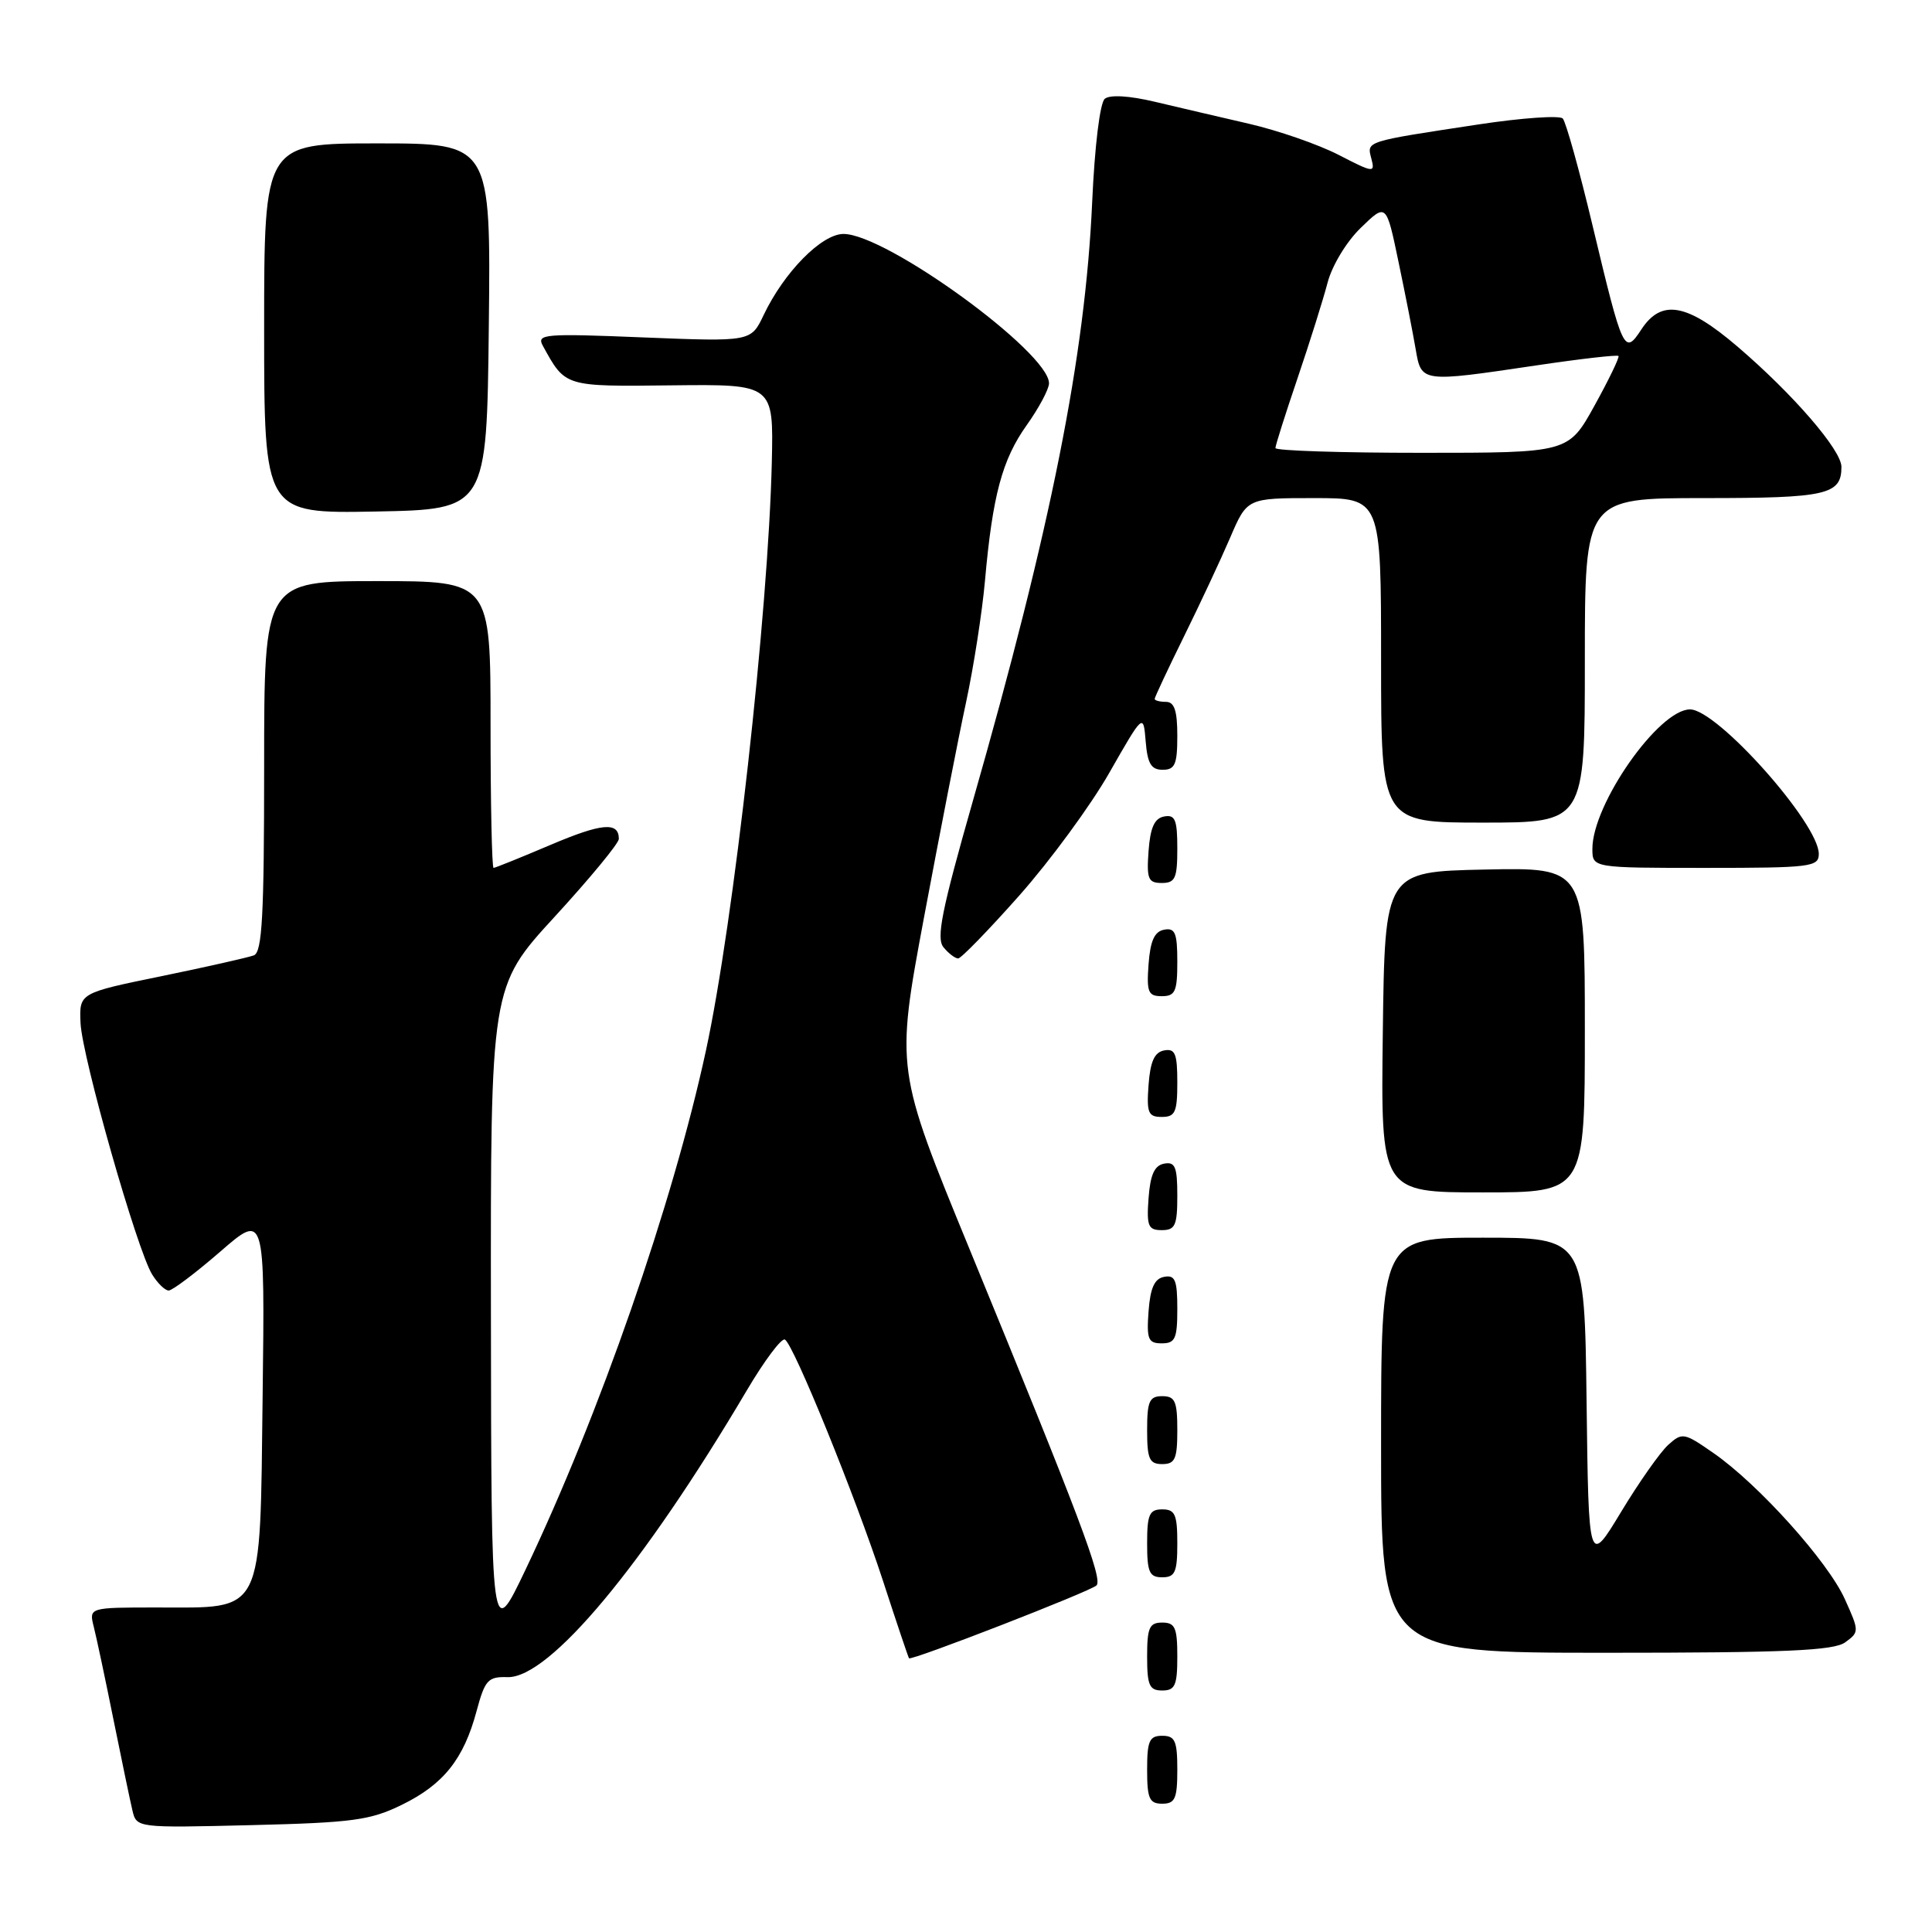 <?xml version="1.0" encoding="UTF-8" standalone="no"?>
<!DOCTYPE svg PUBLIC "-//W3C//DTD SVG 1.1//EN" "http://www.w3.org/Graphics/SVG/1.1/DTD/svg11.dtd" >
<svg xmlns="http://www.w3.org/2000/svg" xmlns:xlink="http://www.w3.org/1999/xlink" version="1.1" viewBox="0 0 256 256">
 <g >
 <path fill="currentColor"
d=" M 53.24 239.15 C 58.77 236.45 61.45 233.08 63.15 226.72 C 64.26 222.60 64.66 222.15 67.25 222.23 C 72.78 222.38 85.22 207.47 98.94 184.26 C 101.29 180.28 103.57 177.24 104.01 177.50 C 105.20 178.24 113.33 198.24 117.01 209.50 C 118.80 215.00 120.35 219.60 120.45 219.73 C 120.73 220.10 144.43 210.89 145.29 210.08 C 146.16 209.25 143.04 201.00 128.50 165.59 C 118.68 141.69 118.68 141.69 122.43 121.59 C 124.50 110.54 127.01 97.67 128.02 93.00 C 129.02 88.33 130.14 81.12 130.51 77.00 C 131.52 65.64 132.79 60.91 136.04 56.34 C 137.67 54.05 139.00 51.55 139.00 50.79 C 139.00 46.68 117.43 31.00 111.77 31.00 C 108.87 31.00 103.89 36.06 101.18 41.76 C 99.50 45.28 99.50 45.28 85.25 44.71 C 72.09 44.17 71.07 44.26 71.93 45.82 C 74.94 51.29 74.74 51.22 89.06 51.06 C 102.50 50.91 102.50 50.91 102.27 61.20 C 101.81 81.15 97.22 122.20 93.54 139.21 C 89.16 159.46 79.45 187.41 69.63 208.00 C 65.10 217.50 65.10 217.50 65.05 174.12 C 65.00 130.73 65.00 130.73 73.50 121.47 C 78.17 116.38 82.00 111.74 82.00 111.16 C 82.00 108.86 79.75 109.06 72.93 111.96 C 69.00 113.63 65.61 115.00 65.40 115.00 C 65.18 115.00 65.00 106.45 65.00 96.00 C 65.00 77.00 65.00 77.00 50.00 77.00 C 35.00 77.00 35.00 77.00 35.00 101.53 C 35.00 121.33 34.74 126.16 33.64 126.59 C 32.89 126.87 27.37 128.12 21.39 129.35 C 10.50 131.58 10.50 131.58 10.67 135.54 C 10.87 140.05 18.17 165.70 20.17 168.89 C 20.89 170.05 21.87 171.00 22.35 171.00 C 22.84 171.00 25.90 168.69 29.17 165.86 C 35.10 160.71 35.10 160.71 34.80 184.95 C 34.44 214.36 35.11 213.00 20.78 213.00 C 11.78 213.00 11.78 213.00 12.43 215.58 C 12.79 217.00 13.96 222.51 15.03 227.83 C 16.11 233.15 17.23 238.56 17.54 239.86 C 18.09 242.21 18.09 242.21 33.30 241.84 C 46.72 241.51 49.05 241.20 53.24 239.15 Z  M 156.00 234.50 C 156.00 230.67 155.70 230.00 154.00 230.00 C 152.30 230.00 152.00 230.67 152.00 234.50 C 152.00 238.33 152.30 239.00 154.00 239.00 C 155.70 239.00 156.00 238.33 156.00 234.50 Z  M 156.00 219.50 C 156.00 215.67 155.70 215.00 154.00 215.00 C 152.30 215.00 152.00 215.67 152.00 219.50 C 152.00 223.33 152.30 224.00 154.00 224.00 C 155.70 224.00 156.00 223.33 156.00 219.50 Z  M 244.51 217.61 C 246.37 216.26 246.37 216.14 244.45 211.89 C 242.21 206.91 232.98 196.64 227.02 192.52 C 223.14 189.82 222.90 189.78 221.03 191.47 C 219.97 192.44 217.16 196.43 214.80 200.34 C 210.50 207.45 210.50 207.45 210.23 185.73 C 209.96 164.00 209.96 164.00 196.48 164.00 C 183.00 164.00 183.00 164.00 183.00 191.50 C 183.00 219.00 183.00 219.00 212.81 219.00 C 236.63 219.00 243.00 218.72 244.51 217.61 Z  M 156.00 204.50 C 156.00 200.67 155.70 200.00 154.00 200.00 C 152.30 200.00 152.00 200.67 152.00 204.50 C 152.00 208.33 152.30 209.00 154.00 209.00 C 155.70 209.00 156.00 208.33 156.00 204.50 Z  M 156.00 189.50 C 156.00 185.67 155.70 185.00 154.00 185.00 C 152.30 185.00 152.00 185.67 152.00 189.50 C 152.00 193.33 152.30 194.00 154.00 194.00 C 155.70 194.00 156.00 193.33 156.00 189.50 Z  M 156.00 173.43 C 156.00 169.61 155.71 168.91 154.25 169.19 C 152.97 169.43 152.42 170.66 152.19 173.76 C 151.92 177.47 152.14 178.00 153.94 178.00 C 155.72 178.00 156.00 177.38 156.00 173.43 Z  M 156.00 158.43 C 156.00 154.61 155.71 153.91 154.25 154.19 C 152.97 154.43 152.42 155.66 152.19 158.76 C 151.92 162.47 152.14 163.00 153.94 163.00 C 155.72 163.00 156.00 162.38 156.00 158.43 Z  M 210.00 136.47 C 210.00 114.94 210.00 114.94 196.75 115.22 C 183.50 115.50 183.50 115.50 183.23 136.75 C 182.96 158.00 182.96 158.00 196.48 158.00 C 210.00 158.00 210.00 158.00 210.00 136.47 Z  M 156.00 143.43 C 156.00 139.61 155.71 138.91 154.25 139.19 C 152.97 139.43 152.42 140.66 152.19 143.76 C 151.92 147.47 152.14 148.00 153.94 148.00 C 155.72 148.00 156.00 147.38 156.00 143.43 Z  M 156.00 127.43 C 156.00 123.61 155.71 122.91 154.25 123.19 C 152.97 123.43 152.42 124.66 152.19 127.76 C 151.92 131.47 152.14 132.00 153.94 132.00 C 155.72 132.00 156.00 131.38 156.00 127.43 Z  M 135.09 118.63 C 139.16 114.03 144.53 106.72 147.00 102.38 C 151.50 94.50 151.50 94.50 151.81 98.25 C 152.05 101.19 152.54 102.00 154.06 102.00 C 155.69 102.00 156.00 101.29 156.00 97.50 C 156.00 94.17 155.61 93.00 154.50 93.00 C 153.68 93.00 153.00 92.82 153.00 92.61 C 153.00 92.40 154.74 88.68 156.87 84.36 C 159.00 80.04 161.76 74.14 163.00 71.25 C 165.25 66.00 165.25 66.00 174.12 66.00 C 183.00 66.00 183.00 66.00 183.00 87.50 C 183.00 109.00 183.00 109.00 196.50 109.00 C 210.00 109.00 210.00 109.00 210.00 87.50 C 210.00 66.00 210.00 66.00 225.80 66.00 C 242.07 66.00 244.00 65.56 244.00 61.86 C 244.00 59.64 237.59 52.22 230.22 45.92 C 223.53 40.19 220.15 39.59 217.49 43.65 C 215.23 47.10 215.04 46.70 211.05 30.00 C 209.28 22.57 207.49 16.14 207.07 15.70 C 206.65 15.27 201.63 15.62 195.90 16.49 C 180.81 18.78 181.10 18.68 181.71 21.01 C 182.22 22.94 182.02 22.92 177.37 20.52 C 174.69 19.14 169.35 17.29 165.50 16.40 C 161.65 15.51 156.03 14.20 153.00 13.48 C 149.63 12.68 147.07 12.53 146.39 13.09 C 145.75 13.62 145.05 19.35 144.72 26.75 C 143.81 47.13 139.30 69.80 128.87 106.27 C 124.78 120.62 124.03 124.33 125.02 125.52 C 125.69 126.34 126.57 127.00 126.96 127.00 C 127.35 127.00 131.01 123.23 135.09 118.63 Z  M 156.00 112.43 C 156.00 108.61 155.71 107.91 154.25 108.19 C 152.97 108.43 152.42 109.66 152.19 112.76 C 151.92 116.47 152.14 117.00 153.94 117.00 C 155.72 117.00 156.00 116.38 156.00 112.43 Z  M 241.00 113.15 C 241.00 109.10 227.54 94.00 223.94 94.00 C 219.79 94.00 211.00 106.55 211.00 112.47 C 211.00 115.00 211.00 115.00 226.00 115.00 C 239.93 115.00 241.00 114.87 241.00 113.15 Z  M 64.77 43.25 C 65.04 19.00 65.04 19.00 50.02 19.00 C 35.00 19.00 35.00 19.00 35.00 43.53 C 35.00 68.05 35.00 68.05 49.75 67.78 C 64.50 67.50 64.50 67.50 64.77 43.25 Z  M 169.00 59.37 C 169.00 59.02 170.32 54.86 171.93 50.12 C 173.54 45.38 175.33 39.68 175.91 37.46 C 176.50 35.19 178.43 32.00 180.33 30.17 C 183.69 26.91 183.69 26.91 185.31 34.70 C 186.21 38.99 187.23 44.19 187.58 46.25 C 188.34 50.70 188.27 50.69 203.56 48.42 C 209.40 47.55 214.30 46.99 214.46 47.17 C 214.61 47.35 213.18 50.31 211.28 53.75 C 207.82 60.00 207.82 60.00 188.41 60.00 C 177.73 60.00 169.00 59.72 169.00 59.37 Z "/>
</g>
</svg>